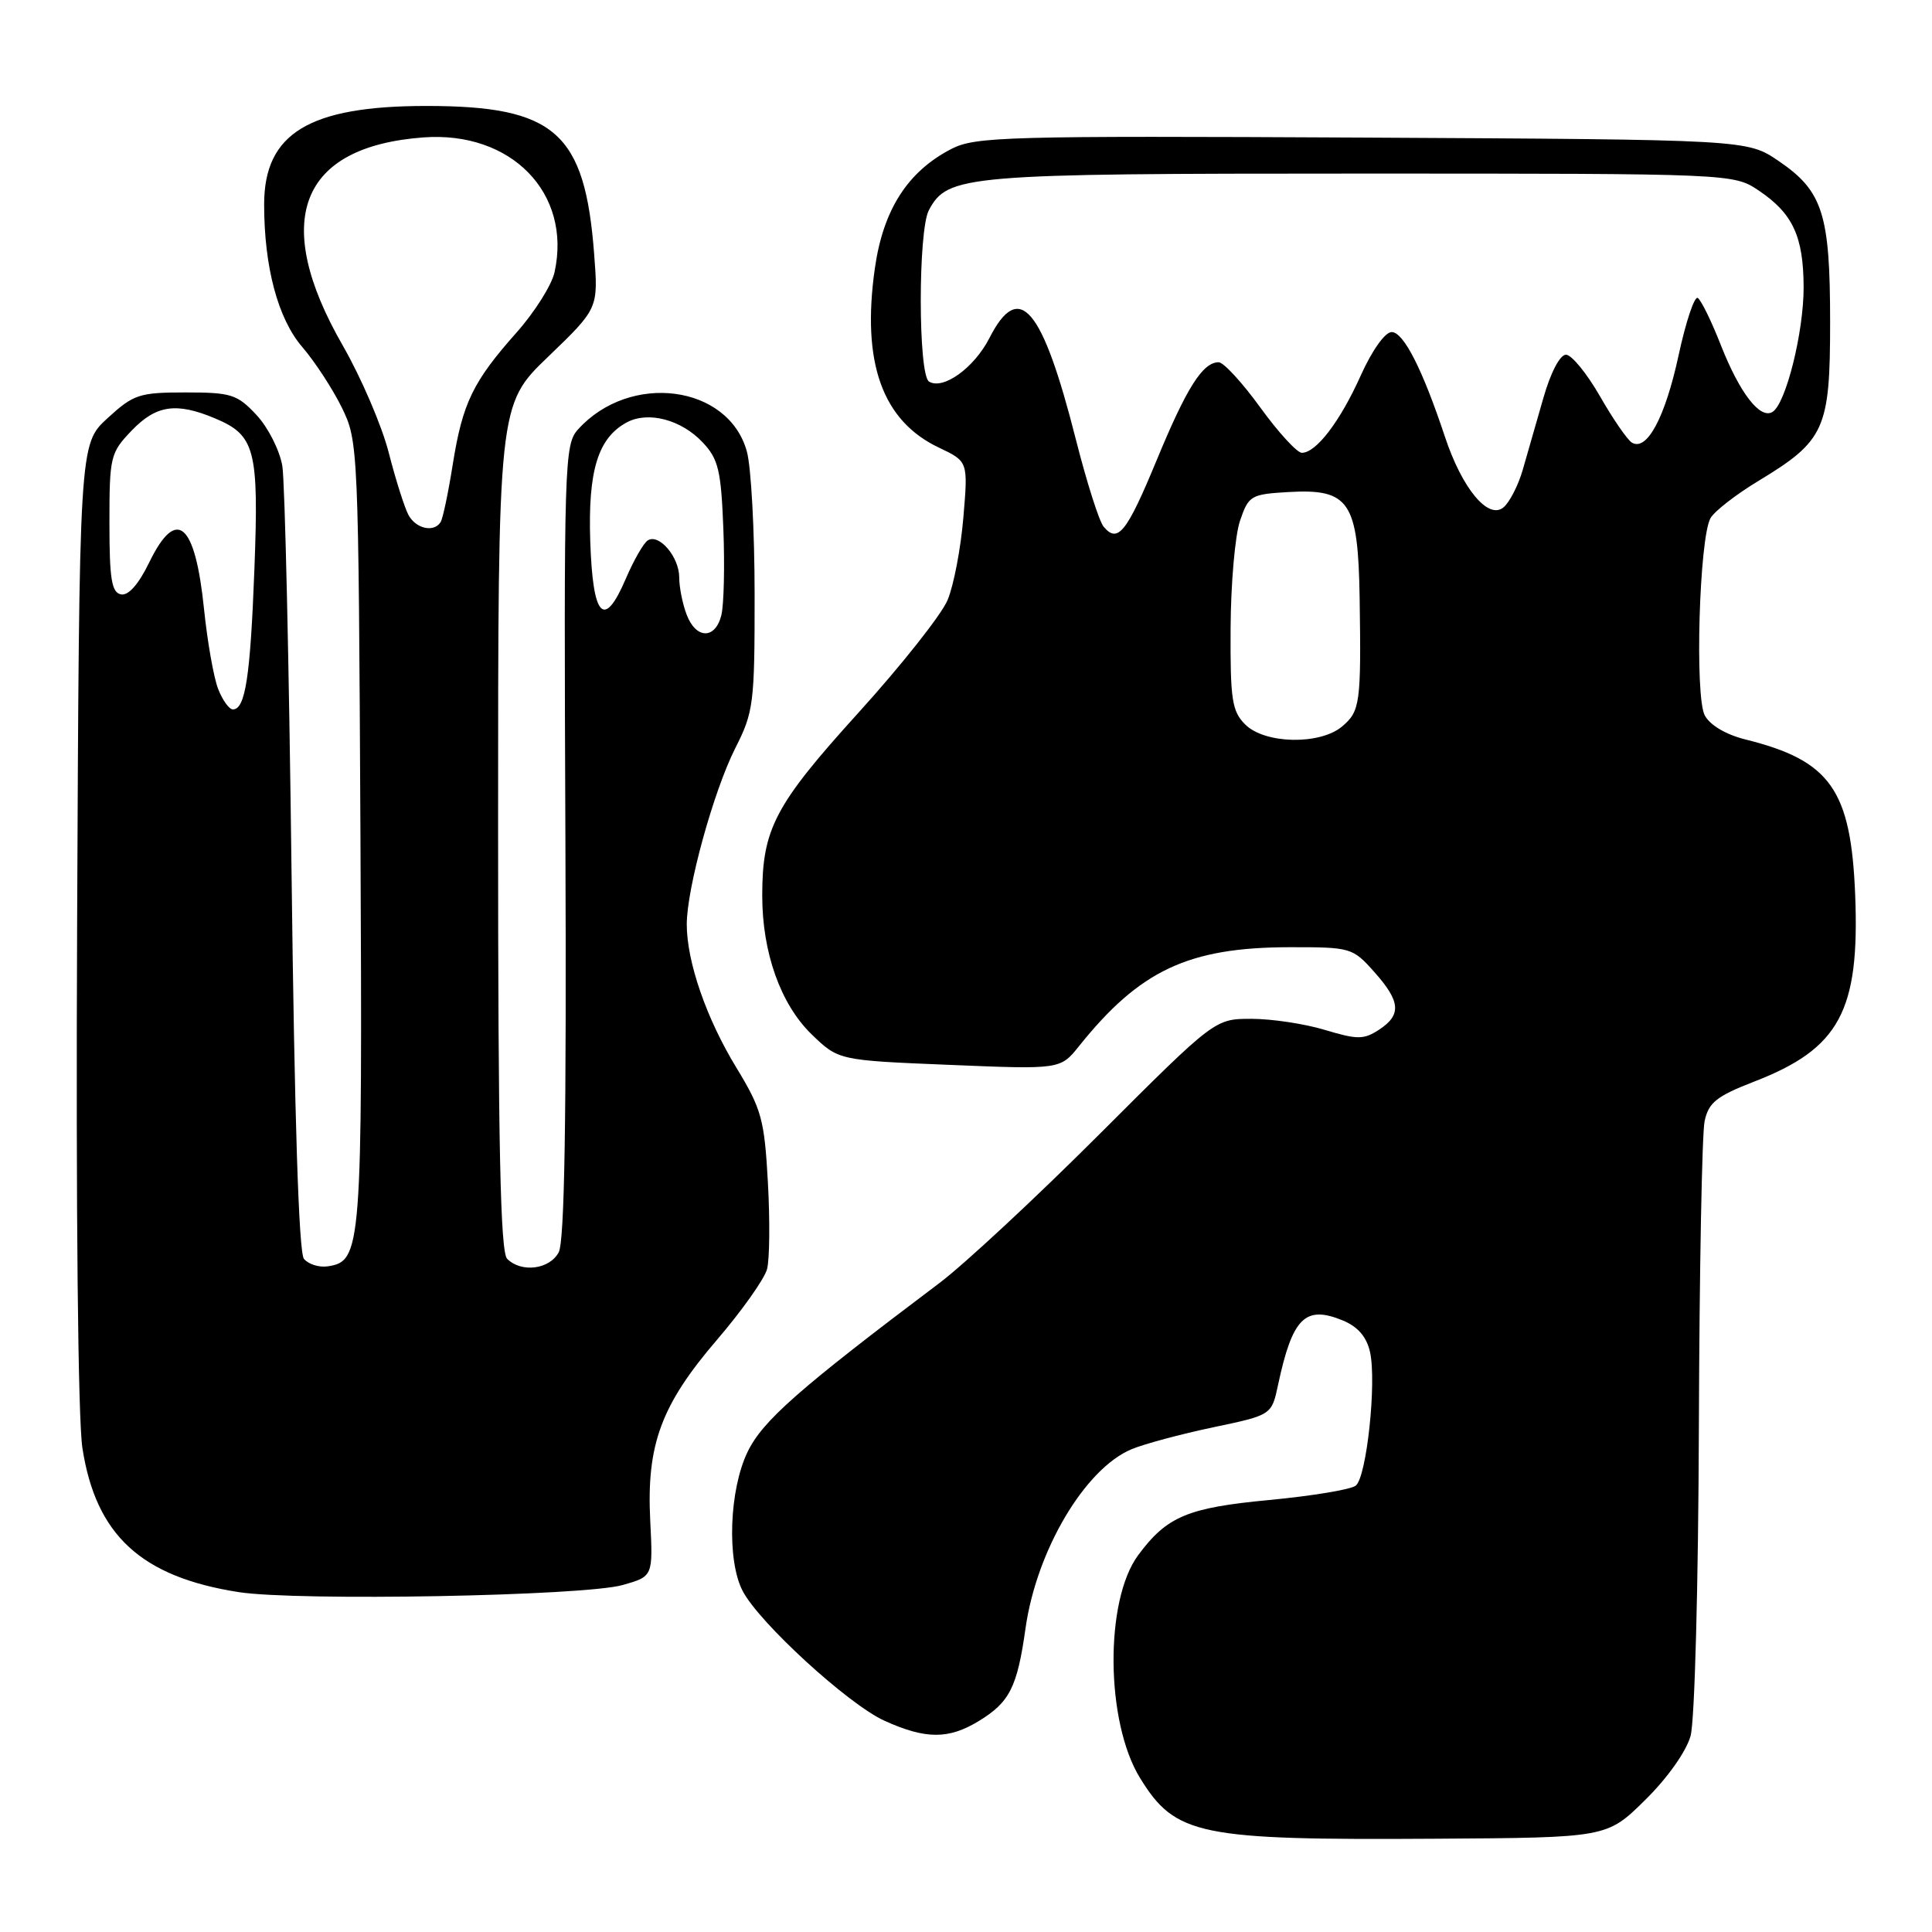 <?xml version="1.0" encoding="UTF-8" standalone="no"?>
<!DOCTYPE svg PUBLIC "-//W3C//DTD SVG 1.1//EN" "http://www.w3.org/Graphics/SVG/1.1/DTD/svg11.dtd" >
<svg xmlns="http://www.w3.org/2000/svg" xmlns:xlink="http://www.w3.org/1999/xlink" version="1.1" viewBox="0 0 256 256">
 <g >
 <path fill="currentColor"
d=" M 217.98 238.52 C 220.93 235.62 223.44 232.08 224.01 230.02 C 224.56 228.05 225.04 209.95 225.11 189.00 C 225.18 168.38 225.52 150.18 225.87 148.56 C 226.40 146.09 227.44 145.26 232.43 143.32 C 243.75 138.94 246.43 133.98 245.82 118.56 C 245.26 104.63 242.54 100.78 231.27 97.98 C 228.70 97.34 226.58 96.09 225.89 94.79 C 224.55 92.29 225.16 71.32 226.65 68.66 C 227.16 67.75 230.00 65.54 232.96 63.75 C 241.82 58.39 242.50 56.89 242.50 42.67 C 242.50 28.34 241.53 25.31 235.66 21.32 C 231.50 18.50 231.50 18.50 180.50 18.23 C 133.39 17.99 129.24 18.10 126.07 19.73 C 120.26 22.73 117.02 27.79 115.92 35.58 C 114.15 48.06 116.91 55.77 124.43 59.32 C 128.28 61.15 128.28 61.15 127.65 68.58 C 127.31 72.66 126.37 77.58 125.56 79.51 C 124.76 81.44 119.43 88.17 113.72 94.47 C 102.65 106.69 101.00 109.83 101.00 118.68 C 101.00 126.22 103.43 133.05 107.52 137.03 C 111.10 140.50 111.10 140.50 125.80 141.10 C 140.50 141.71 140.50 141.71 142.99 138.60 C 151.04 128.56 157.47 125.54 170.83 125.51 C 178.99 125.50 179.23 125.57 182.08 128.77 C 185.59 132.70 185.74 134.47 182.72 136.45 C 180.71 137.76 179.87 137.77 175.56 136.47 C 172.88 135.66 168.50 135.00 165.83 135.00 C 160.98 135.00 160.98 135.00 145.72 150.25 C 137.33 158.64 127.77 167.53 124.49 170.00 C 105.81 184.07 101.05 188.26 99.06 192.38 C 96.63 197.40 96.29 206.73 98.40 210.80 C 100.58 215.01 112.39 225.82 117.18 228.00 C 122.65 230.48 125.68 230.49 129.69 228.05 C 133.79 225.55 134.79 223.57 135.89 215.74 C 137.36 205.40 143.78 194.58 149.96 192.02 C 151.62 191.33 156.46 190.03 160.73 189.13 C 168.50 187.50 168.50 187.50 169.35 183.50 C 171.26 174.57 172.95 172.91 177.96 174.98 C 179.94 175.81 181.09 177.15 181.54 179.17 C 182.42 183.18 181.09 195.69 179.65 196.85 C 179.02 197.37 173.85 198.22 168.17 198.76 C 157.36 199.78 154.62 200.93 150.82 206.06 C 146.35 212.08 146.49 228.20 151.07 235.61 C 155.76 243.21 158.83 243.84 190.21 243.64 C 212.93 243.50 212.93 243.50 217.98 238.52 Z  M 82.52 210.02 C 86.53 208.88 86.53 208.88 86.16 201.51 C 85.65 191.43 87.59 186.17 95.03 177.50 C 98.33 173.65 101.30 169.45 101.64 168.16 C 101.98 166.87 102.03 161.70 101.75 156.66 C 101.29 148.33 100.91 146.96 97.59 141.50 C 93.60 134.97 91.00 127.44 91.00 122.48 C 91.00 117.70 94.55 104.83 97.43 99.13 C 99.86 94.35 100.00 93.21 99.99 78.78 C 99.99 70.38 99.53 61.84 98.96 59.81 C 96.51 50.98 83.49 49.28 76.60 56.89 C 74.78 58.90 74.71 61.18 74.92 111.43 C 75.07 148.14 74.81 164.50 74.03 165.94 C 72.82 168.21 69.08 168.68 67.20 166.80 C 66.30 165.90 66.00 151.83 66.00 109.62 C 66.00 53.64 66.00 53.64 72.64 47.26 C 79.28 40.87 79.28 40.87 78.73 33.69 C 77.51 17.54 73.55 14.04 56.50 14.04 C 40.96 14.04 35.00 17.66 35.00 27.09 C 35.00 35.39 36.83 42.24 40.06 45.99 C 41.72 47.92 44.07 51.52 45.29 54.00 C 47.47 58.45 47.50 59.12 47.76 110.50 C 48.03 165.68 47.92 167.14 43.39 167.80 C 42.25 167.96 40.85 167.51 40.27 166.80 C 39.59 165.95 39.02 148.05 38.63 115.50 C 38.30 88.00 37.75 63.81 37.41 61.74 C 37.06 59.67 35.52 56.63 33.99 54.99 C 31.43 52.25 30.64 52.00 24.58 52.00 C 18.45 52.00 17.70 52.25 14.24 55.42 C 10.50 58.85 10.50 58.85 10.22 122.17 C 10.05 160.28 10.33 188.04 10.92 191.88 C 12.70 203.41 18.70 208.94 31.60 210.96 C 39.42 212.18 77.42 211.48 82.52 210.02 Z  M 165.00 96.00 C 163.24 94.24 163.01 92.71 163.06 83.25 C 163.09 77.34 163.65 70.92 164.31 69.00 C 165.44 65.67 165.75 65.49 170.70 65.20 C 178.81 64.73 179.96 66.45 180.16 79.25 C 180.37 93.19 180.22 94.24 177.85 96.25 C 174.91 98.74 167.59 98.59 165.00 96.00 Z  M 146.23 69.78 C 145.64 69.07 143.99 63.87 142.56 58.24 C 138.10 40.65 135.05 37.06 131.11 44.78 C 129.09 48.74 124.97 51.71 123.10 50.56 C 121.65 49.67 121.64 30.54 123.08 27.85 C 125.58 23.18 127.72 23.00 180.32 23.00 C 229.70 23.00 229.70 23.00 233.09 25.28 C 237.56 28.30 238.97 31.34 238.99 38.07 C 239.00 44.02 236.64 53.48 234.87 54.58 C 233.23 55.59 230.54 52.12 228.02 45.73 C 226.78 42.56 225.40 39.75 224.96 39.48 C 224.53 39.21 223.38 42.63 222.42 47.09 C 220.64 55.33 218.21 59.86 216.22 58.64 C 215.62 58.26 213.71 55.49 211.99 52.48 C 210.26 49.47 208.24 47.00 207.50 47.00 C 206.70 47.00 205.46 49.38 204.50 52.75 C 203.60 55.91 202.37 60.19 201.77 62.26 C 201.17 64.33 200.02 66.57 199.22 67.23 C 197.20 68.91 193.73 64.73 191.45 57.84 C 188.49 48.93 185.98 44.00 184.40 44.00 C 183.53 44.00 181.80 46.43 180.31 49.75 C 177.57 55.85 174.40 60.00 172.50 60.00 C 171.87 60.00 169.39 57.30 167.00 54.00 C 164.61 50.70 162.13 48.00 161.48 48.00 C 159.37 48.00 157.24 51.36 153.28 60.94 C 149.29 70.58 148.12 72.05 146.23 69.78 Z  M 28.89 91.25 C 28.31 89.74 27.48 85.01 27.04 80.75 C 25.86 69.20 23.39 67.09 19.77 74.53 C 18.37 77.42 17.01 78.95 16.04 78.76 C 14.79 78.52 14.50 76.74 14.50 69.29 C 14.50 60.51 14.62 60.00 17.44 57.06 C 20.68 53.68 23.34 53.28 28.45 55.42 C 33.81 57.65 34.31 59.55 33.71 75.41 C 33.17 89.67 32.51 94.00 30.86 94.00 C 30.36 94.00 29.47 92.76 28.89 91.25 Z  M 90.98 81.43 C 90.44 80.02 90.00 77.81 90.00 76.51 C 90.00 73.81 87.34 70.67 85.84 71.60 C 85.29 71.94 83.97 74.23 82.92 76.69 C 80.03 83.43 78.55 81.87 78.21 71.69 C 77.90 62.35 79.24 58.01 83.07 55.96 C 85.90 54.45 90.29 55.61 93.12 58.63 C 95.19 60.83 95.55 62.33 95.85 70.11 C 96.04 75.03 95.92 80.17 95.58 81.53 C 94.77 84.75 92.21 84.70 90.98 81.43 Z  M 54.12 68.23 C 53.60 67.25 52.42 63.54 51.51 59.98 C 50.60 56.41 47.85 50.02 45.41 45.77 C 35.90 29.22 39.69 19.44 56.08 18.21 C 67.73 17.33 75.79 25.59 73.48 36.07 C 73.11 37.77 70.84 41.37 68.42 44.09 C 62.66 50.58 61.29 53.40 59.99 61.55 C 59.40 65.28 58.68 68.71 58.39 69.17 C 57.51 70.60 55.11 70.07 54.12 68.23 Z "/>
</g>
</svg>